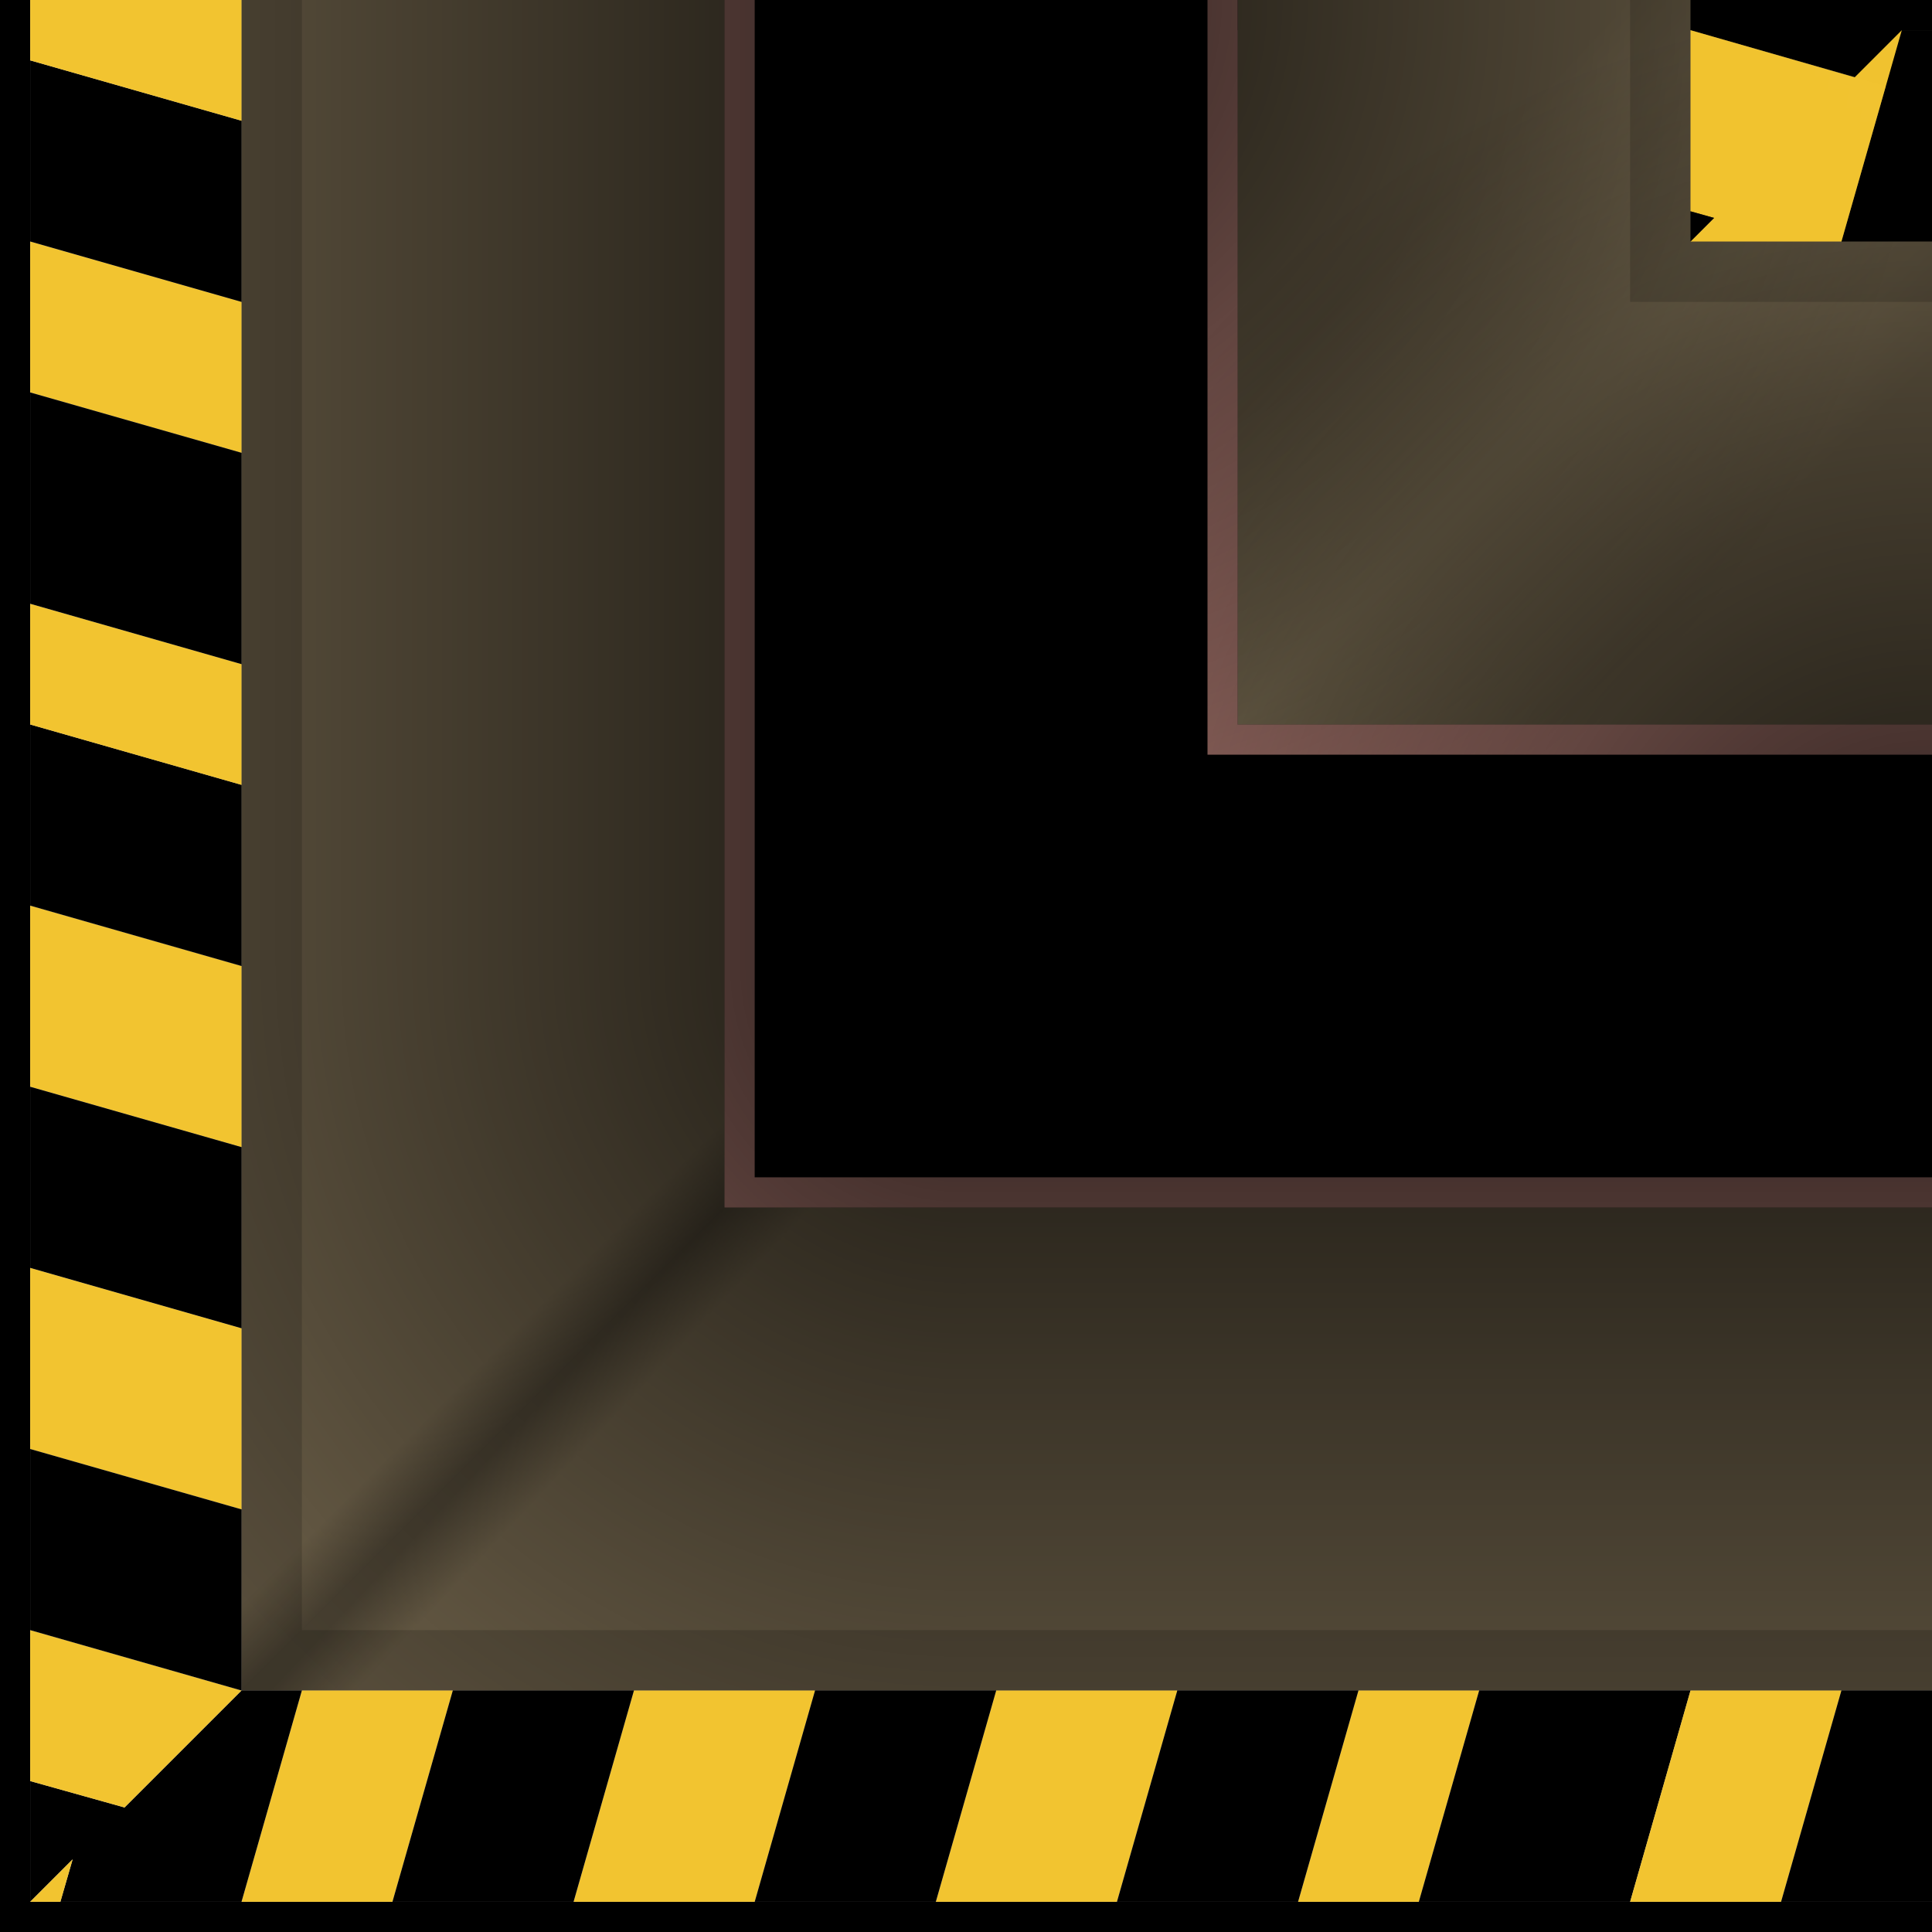 <?xml version="1.0" encoding="UTF-8" standalone="no"?>
<!-- Created with Inkscape (http://www.inkscape.org/) -->

<svg
   xmlns:dc="http://purl.org/dc/elements/1.1/"
   xmlns:cc="http://creativecommons.org/ns#"
   xmlns:rdf="http://www.w3.org/1999/02/22-rdf-syntax-ns#"
   xmlns:svg="http://www.w3.org/2000/svg"
   xmlns="http://www.w3.org/2000/svg"
   xmlns:xlink="http://www.w3.org/1999/xlink"
   xmlns:sodipodi="http://sodipodi.sourceforge.net/DTD/sodipodi-0.dtd"
   xmlns:inkscape="http://www.inkscape.org/namespaces/inkscape"
   width="64px"
   height="64px"
   id="svg2830"
   version="1.1"
   inkscape:version="0.48.0 r9654"
   sodipodi:docname="turn0110.svg"
   inkscape:export-filename="/home/bengt/Projekte/FactoryTiles/floor/abyss/64/single.png"
   inkscape:export-xdpi="90"
   inkscape:export-ydpi="90">
  <defs
     id="defs2832">
    <linearGradient
       inkscape:collect="always"
       id="linearGradient3949">
      <stop
         style="stop-color:#000000;stop-opacity:1;"
         offset="0"
         id="stop3951" />
      <stop
         style="stop-color:#000000;stop-opacity:0;"
         offset="1"
         id="stop3953" />
    </linearGradient>
    <linearGradient
       id="linearGradient5032">
      <stop
         style="stop-color:#000000;stop-opacity:1;"
         offset="0"
         id="stop5034" />
      <stop
         style="stop-color:#000000;stop-opacity:0;"
         offset="1"
         id="stop5036" />
    </linearGradient>
    <linearGradient
       id="linearGradient4987">
      <stop
         style="stop-color:#484031;stop-opacity:1;"
         offset="0"
         id="stop4989" />
      <stop
         id="stop4999"
         offset="0.09"
         style="stop-color:#685c46;stop-opacity:1;" />
      <stop
         style="stop-color:#685c46;stop-opacity:1;"
         offset="1"
         id="stop4991" />
    </linearGradient>
    <linearGradient
       id="linearGradient4947">
      <stop
         style="stop-color:#685c46;stop-opacity:1"
         offset="0"
         id="stop4949" />
      <stop
         id="stop4959"
         offset="0.099"
         style="stop-color:#bdb29d;stop-opacity:1;" />
      <stop
         id="stop4957"
         offset="0.493"
         style="stop-color:#685c46;stop-opacity:1;" />
      <stop
         style="stop-color:#685c46;stop-opacity:1;"
         offset="0.75"
         id="stop4961" />
      <stop
         style="stop-color:#685c46;stop-opacity:1;"
         offset="1"
         id="stop4951" />
    </linearGradient>
    <inkscape:perspective
       sodipodi:type="inkscape:persp3d"
       inkscape:vp_x="0 : 32 : 1"
       inkscape:vp_y="0 : 1000 : 0"
       inkscape:vp_z="64 : 32 : 1"
       inkscape:persp3d-origin="32 : 21.333333 : 1"
       id="perspective2838" />
    <inkscape:perspective
       id="perspective2848"
       inkscape:persp3d-origin="0.5 : 0.33333333 : 1"
       inkscape:vp_z="1 : 0.5 : 1"
       inkscape:vp_y="0 : 1000 : 0"
       inkscape:vp_x="0 : 0.5 : 1"
       sodipodi:type="inkscape:persp3d" />
    <inkscape:perspective
       id="perspective4321"
       inkscape:persp3d-origin="0.5 : 0.33333333 : 1"
       inkscape:vp_z="1 : 0.5 : 1"
       inkscape:vp_y="0 : 1000 : 0"
       inkscape:vp_x="0 : 0.5 : 1"
       sodipodi:type="inkscape:persp3d" />
    <inkscape:perspective
       id="perspective4321-5"
       inkscape:persp3d-origin="0.5 : 0.33333333 : 1"
       inkscape:vp_z="1 : 0.5 : 1"
       inkscape:vp_y="0 : 1000 : 0"
       inkscape:vp_x="0 : 0.5 : 1"
       sodipodi:type="inkscape:persp3d" />
    <inkscape:perspective
       id="perspective4321-2"
       inkscape:persp3d-origin="0.5 : 0.33333333 : 1"
       inkscape:vp_z="1 : 0.5 : 1"
       inkscape:vp_y="0 : 1000 : 0"
       inkscape:vp_x="0 : 0.5 : 1"
       sodipodi:type="inkscape:persp3d" />
    <inkscape:perspective
       id="perspective4573"
       inkscape:persp3d-origin="0.5 : 0.33333333 : 1"
       inkscape:vp_z="1 : 0.5 : 1"
       inkscape:vp_y="0 : 1000 : 0"
       inkscape:vp_x="0 : 0.5 : 1"
       sodipodi:type="inkscape:persp3d" />
    <inkscape:perspective
       id="perspective4596"
       inkscape:persp3d-origin="0.5 : 0.33333333 : 1"
       inkscape:vp_z="1 : 0.5 : 1"
       inkscape:vp_y="0 : 1000 : 0"
       inkscape:vp_x="0 : 0.5 : 1"
       sodipodi:type="inkscape:persp3d" />
    <inkscape:perspective
       id="perspective4620"
       inkscape:persp3d-origin="0.5 : 0.33333333 : 1"
       inkscape:vp_z="1 : 0.5 : 1"
       inkscape:vp_y="0 : 1000 : 0"
       inkscape:vp_x="0 : 0.5 : 1"
       sodipodi:type="inkscape:persp3d" />
    <inkscape:perspective
       id="perspective4643"
       inkscape:persp3d-origin="0.5 : 0.33333333 : 1"
       inkscape:vp_z="1 : 0.5 : 1"
       inkscape:vp_y="0 : 1000 : 0"
       inkscape:vp_x="0 : 0.5 : 1"
       sodipodi:type="inkscape:persp3d" />
    <inkscape:perspective
       id="perspective4666"
       inkscape:persp3d-origin="0.5 : 0.33333333 : 1"
       inkscape:vp_z="1 : 0.5 : 1"
       inkscape:vp_y="0 : 1000 : 0"
       inkscape:vp_x="0 : 0.5 : 1"
       sodipodi:type="inkscape:persp3d" />
    <inkscape:perspective
       id="perspective4689"
       inkscape:persp3d-origin="0.5 : 0.33333333 : 1"
       inkscape:vp_z="1 : 0.5 : 1"
       inkscape:vp_y="0 : 1000 : 0"
       inkscape:vp_x="0 : 0.5 : 1"
       sodipodi:type="inkscape:persp3d" />
    <inkscape:perspective
       id="perspective4689-7"
       inkscape:persp3d-origin="0.5 : 0.33333333 : 1"
       inkscape:vp_z="1 : 0.5 : 1"
       inkscape:vp_y="0 : 1000 : 0"
       inkscape:vp_x="0 : 0.5 : 1"
       sodipodi:type="inkscape:persp3d" />
    <inkscape:perspective
       id="perspective4722"
       inkscape:persp3d-origin="0.5 : 0.33333333 : 1"
       inkscape:vp_z="1 : 0.5 : 1"
       inkscape:vp_y="0 : 1000 : 0"
       inkscape:vp_x="0 : 0.5 : 1"
       sodipodi:type="inkscape:persp3d" />
    <linearGradient
       inkscape:collect="always"
       xlink:href="#linearGradient4987"
       id="linearGradient3687"
       gradientUnits="userSpaceOnUse"
       gradientTransform="matrix(-1,0,0,-1,79,47)"
       x1="24"
       y1="40"
       x2="41"
       y2="56" />
    <inkscape:perspective
       id="perspective3759"
       inkscape:persp3d-origin="0.5 : 0.33333333 : 1"
       inkscape:vp_z="1 : 0.5 : 1"
       inkscape:vp_y="0 : 1000 : 0"
       inkscape:vp_x="0 : 0.5 : 1"
       sodipodi:type="inkscape:persp3d" />
    <inkscape:perspective
       id="perspective3784"
       inkscape:persp3d-origin="0.5 : 0.33333333 : 1"
       inkscape:vp_z="1 : 0.5 : 1"
       inkscape:vp_y="0 : 1000 : 0"
       inkscape:vp_x="0 : 0.5 : 1"
       sodipodi:type="inkscape:persp3d" />
    <inkscape:perspective
       id="perspective3813"
       inkscape:persp3d-origin="0.5 : 0.33333333 : 1"
       inkscape:vp_z="1 : 0.5 : 1"
       inkscape:vp_y="0 : 1000 : 0"
       inkscape:vp_x="0 : 0.5 : 1"
       sodipodi:type="inkscape:persp3d" />
    <inkscape:perspective
       id="perspective3899"
       inkscape:persp3d-origin="0.5 : 0.33333333 : 1"
       inkscape:vp_z="1 : 0.5 : 1"
       inkscape:vp_y="0 : 1000 : 0"
       inkscape:vp_x="0 : 0.5 : 1"
       sodipodi:type="inkscape:persp3d" />
    <inkscape:perspective
       id="perspective5486"
       inkscape:persp3d-origin="0.5 : 0.33333333 : 1"
       inkscape:vp_z="1 : 0.5 : 1"
       inkscape:vp_y="0 : 1000 : 0"
       inkscape:vp_x="0 : 0.5 : 1"
       sodipodi:type="inkscape:persp3d" />
    <linearGradient
       inkscape:collect="always"
       xlink:href="#linearGradient5032-0"
       id="linearGradient5467"
       x1="5"
       y1="34"
       x2="69"
       y2="34"
       gradientUnits="userSpaceOnUse" />
    <linearGradient
       id="linearGradient5032-0">
      <stop
         style="stop-color:#000000;stop-opacity:1;"
         offset="0"
         id="stop5034-1" />
      <stop
         style="stop-color:#000000;stop-opacity:0;"
         offset="1"
         id="stop5036-4" />
    </linearGradient>
    <filter
       inkscape:collect="always"
       id="filter3972">
      <feGaussianBlur
         inkscape:collect="always"
         stdDeviation="0.63"
         id="feGaussianBlur3974" />
    </filter>
    <inkscape:perspective
       id="perspective2927"
       inkscape:persp3d-origin="0.5 : 0.33333333 : 1"
       inkscape:vp_z="1 : 0.5 : 1"
       inkscape:vp_y="0 : 1000 : 0"
       inkscape:vp_x="0 : 0.5 : 1"
       sodipodi:type="inkscape:persp3d" />
    <linearGradient
       id="linearGradient4803">
      <stop
         style="stop-color:#807257;stop-opacity:1;"
         offset="0"
         id="stop4805" />
      <stop
         id="stop4807"
         offset="0.304"
         style="stop-color:#685c46;stop-opacity:1;" />
      <stop
         style="stop-color:#685c46;stop-opacity:1;"
         offset="1"
         id="stop4809" />
    </linearGradient>
    <linearGradient
       id="linearGradient2937">
      <stop
         style="stop-color:#807257;stop-opacity:1;"
         offset="0"
         id="stop2939" />
      <stop
         id="stop2941"
         offset="0.304"
         style="stop-color:#685c46;stop-opacity:1;" />
      <stop
         style="stop-color:#685c46;stop-opacity:1;"
         offset="1"
         id="stop2943" />
    </linearGradient>
    <filter
       color-interpolation-filters="sRGB"
       inkscape:collect="always"
       id="filter3972-1">
      <feGaussianBlur
         inkscape:collect="always"
         stdDeviation="0.63"
         id="feGaussianBlur3974-7" />
    </filter>
    <linearGradient
       id="linearGradient5032-5">
      <stop
         style="stop-color:#000000;stop-opacity:1;"
         offset="0"
         id="stop5034-9" />
      <stop
         style="stop-color:#000000;stop-opacity:0;"
         offset="1"
         id="stop5036-6" />
    </linearGradient>
    <linearGradient
       id="linearGradient2952">
      <stop
         style="stop-color:#000000;stop-opacity:1;"
         offset="0"
         id="stop2954" />
      <stop
         style="stop-color:#000000;stop-opacity:0;"
         offset="1"
         id="stop2956" />
    </linearGradient>
    <linearGradient
       inkscape:collect="always"
       xlink:href="#linearGradient4987"
       id="linearGradient4082"
       gradientUnits="userSpaceOnUse"
       gradientTransform="matrix(0,-1,1,0,0,64)"
       x1="40"
       y1="40"
       x2="24"
       y2="56" />
    <linearGradient
       inkscape:collect="always"
       xlink:href="#linearGradient4987"
       id="linearGradient4084"
       gradientUnits="userSpaceOnUse"
       gradientTransform="matrix(-1,0,0,-1,64,64)"
       x1="24"
       y1="40"
       x2="41"
       y2="56" />
    <linearGradient
       inkscape:collect="always"
       xlink:href="#linearGradient5032"
       id="linearGradient4086"
       gradientUnits="userSpaceOnUse"
       gradientTransform="translate(-7,35)"
       x1="39"
       y1="29"
       x2="71"
       y2="29" />
    <linearGradient
       inkscape:collect="always"
       xlink:href="#linearGradient3949"
       id="linearGradient4088"
       gradientUnits="userSpaceOnUse"
       gradientTransform="translate(-59,-39)"
       x1="27"
       y1="71"
       x2="59"
       y2="71" />
    <radialGradient
       inkscape:collect="always"
       xlink:href="#linearGradient5032"
       id="radialGradient4090"
       gradientUnits="userSpaceOnUse"
       gradientTransform="matrix(1.333,0,0,1.333,-10.667,-10.667)"
       cx="32"
       cy="32"
       fx="32"
       fy="32"
       r="24" />
    <linearGradient
       inkscape:collect="always"
       xlink:href="#linearGradient4803"
       id="linearGradient4092"
       gradientUnits="userSpaceOnUse"
       gradientTransform="matrix(0,-1,-1,0,63,64)"
       x1="24"
       y1="40"
       x2="41"
       y2="56" />
    <linearGradient
       inkscape:collect="always"
       xlink:href="#linearGradient4803"
       id="linearGradient4094"
       gradientUnits="userSpaceOnUse"
       gradientTransform="translate(-1,0)"
       x1="24"
       y1="40"
       x2="41"
       y2="56" />
    <radialGradient
       inkscape:collect="always"
       xlink:href="#linearGradient5032-5"
       id="radialGradient4096"
       gradientUnits="userSpaceOnUse"
       gradientTransform="matrix(-1.333,0,0,1.333,74.667,21.333)"
       cx="32"
       cy="32"
       fx="32"
       fy="32"
       r="24" />
    <radialGradient
       inkscape:collect="always"
       xlink:href="#linearGradient5032-5"
       id="radialGradient4098"
       gradientUnits="userSpaceOnUse"
       gradientTransform="matrix(0,1.333,-1.333,0,42.667,-10.667)"
       cx="32"
       cy="32"
       fx="32"
       fy="32"
       r="24" />
  </defs>
  <sodipodi:namedview
     id="base"
     pagecolor="#ffffff"
     bordercolor="#666666"
     borderopacity="1.0"
     inkscape:pageopacity="0.0"
     inkscape:pageshadow="2"
     inkscape:zoom="11.085581"
     inkscape:cx="32"
     inkscape:cy="32"
     inkscape:current-layer="layer1"
     showgrid="true"
     inkscape:document-units="px"
     inkscape:grid-bbox="true"
     showborder="true"
     inkscape:showpageshadow="false"
     borderlayer="false"
     showguides="true"
     inkscape:guide-bbox="true"
     inkscape:window-width="1280"
     inkscape:window-height="946"
     inkscape:window-x="0"
     inkscape:window-y="0"
     inkscape:window-maximized="1">
    <inkscape:grid
       type="xygrid"
       id="grid2854"
       empspacing="8"
       visible="true"
       enabled="true"
       snapvisiblegridlinesonly="true" />
  </sodipodi:namedview>
  <g
     id="layer1"
     inkscape:label="Layer 1"
     inkscape:groupmode="layer">
    <g
       id="g4034"
       transform="matrix(-1,0,0,-1,64,64)">
      <rect
         y="8"
         x="0"
         height="56"
         width="56"
         id="rect3962"
         style="fill:#443c2f;fill-opacity:1;stroke:none" />
      <path
         id="rect4085"
         d="m 0,0 0,1 1,0 62,0 0,62 0,1 1,0 L 64,0 0,0 z"
         style="fill:#000000;fill-opacity:1;stroke:none"
         inkscape:connector-curvature="0" />
      <path
         sodipodi:nodetypes="ccccc"
         style="fill:url(#linearGradient4082);fill-opacity:1;stroke:none"
         d="M 40,64 56,64 56,8 40,24 40,64 z"
         id="path5087"
         inkscape:connector-curvature="0" />
      <path
         id="path5083"
         d="M 40,24 56,8 0,8 0,24 40,24 z"
         style="fill:url(#linearGradient4084);fill-opacity:1;stroke:none"
         sodipodi:nodetypes="ccccc"
         inkscape:connector-curvature="0" />
      <path
         sodipodi:nodetypes="ccccccc"
         id="rect5059"
         d="m 0,0 0,10 54,0 0,54 10,0 0,-64 z"
         style="opacity:0.4;fill:#000000;fill-opacity:1;stroke:none;filter:url(#filter3972)"
         inkscape:connector-curvature="0" />
      <rect
         style="fill:#ac7970;fill-opacity:1;stroke:none"
         id="rect3630"
         width="40"
         height="40"
         x="0"
         y="24" />
      <rect
         y="32"
         x="32"
         height="32"
         width="32"
         id="rect3957"
         style="opacity:0.75;fill:url(#linearGradient4086);fill-opacity:1;stroke:none" />
      <rect
         transform="matrix(0,-1,1,0,0,0)"
         style="opacity:0.75;fill:url(#linearGradient4088);fill-opacity:1;stroke:none"
         id="rect3936"
         width="32"
         height="32"
         x="-32"
         y="0" />
      <path
         sodipodi:nodetypes="ccccc"
         id="path3634"
         d="m 15,8 4,0 2,-7 -4,0 -2,7 z"
         style="fill:#f2c430;fill-opacity:1;stroke:none"
         inkscape:connector-curvature="0" />
      <path
         inkscape:connector-curvature="0"
         id="path5066"
         d="m 32,0 0,32 32,0 C 64,14.327 49.673,0 32,0 z"
         style="opacity:0.75;fill:url(#radialGradient4090);fill-opacity:1;stroke:none" />
      <path
         sodipodi:nodetypes="ccccc"
         id="path3638"
         d="m 25,8 6,0 2,-7 -6,0 -2,7 z"
         style="fill:#f2c430;fill-opacity:1;stroke:none"
         inkscape:connector-curvature="0" />
      <path
         style="fill:#f2c430;fill-opacity:1;stroke:none"
         d="m 37,8 6,0 2,-7 -6,0 -2,7 z"
         id="path3640"
         sodipodi:nodetypes="ccccc"
         inkscape:connector-curvature="0" />
      <path
         sodipodi:nodetypes="ccccc"
         id="path3642"
         d="m 49,8 5,0 2,-7 -5,0 -2,7 z"
         style="fill:#f2c430;fill-opacity:1;stroke:none"
         inkscape:connector-curvature="0" />
      <path
         style="fill:#000000;fill-opacity:1;stroke:none"
         d="m 19,8 6,0 2,-7 -6,0 -2,7 z"
         id="path3728"
         inkscape:connector-curvature="0" />
      <path
         sodipodi:nodetypes="ccccc"
         id="path3730"
         d="M 8,8 15,8 17,1 10,1 8,8 z"
         style="fill:#000000;fill-opacity:1;stroke:none"
         inkscape:connector-curvature="0" />
      <path
         style="fill:#000000;fill-opacity:1;stroke:none"
         d="m 31,8 6,0 2,-7 -6,0 -2,7 z"
         id="path3732"
         sodipodi:nodetypes="ccccc"
         inkscape:connector-curvature="0" />
      <path
         sodipodi:nodetypes="ccccc"
         id="path3734"
         d="m 43,8 6,0 2,-7 -6,0 -2,7 z"
         style="fill:#000000;fill-opacity:1;stroke:none"
         inkscape:connector-curvature="0" />
      <path
         id="path3736"
         d="M 56,1 54,8 56,8 59.875,4.125 63,5 63,1 61.594,2.406 62,1 56,1 z"
         style="fill:#000000;fill-opacity:1;stroke:none"
         inkscape:connector-curvature="0" />
      <path
         sodipodi:nodetypes="cccc"
         id="path3905"
         d="M 62,1 61.594,2.406 63,1 62,1 z"
         style="fill:#f2c430;fill-opacity:1;stroke:none"
         inkscape:connector-curvature="0" />
      <path
         sodipodi:nodetypes="ccccc"
         id="path3991"
         d="m 63,34 0,-6 -7,-2 0,6 7,2 z"
         style="fill:#f2c430;fill-opacity:1;stroke:none"
         inkscape:connector-curvature="0" />
      <path
         style="fill:#f2c430;fill-opacity:1;stroke:none"
         d="m 63,22 0,-6 -7,-2 0,6 7,2 z"
         id="path3993"
         sodipodi:nodetypes="ccccc"
         inkscape:connector-curvature="0" />
      <path
         id="path3995"
         d="M 59.875,4.125 56,8 63,10 63,5 59.875,4.125 z"
         style="fill:#f2c430;fill-opacity:1;stroke:none"
         inkscape:connector-curvature="0" />
      <path
         style="fill:#000000;fill-opacity:1;stroke:none"
         d="m 63,40 0,-6 -7,-2 0,6 7,2 z"
         id="path3997"
         inkscape:connector-curvature="0" />
      <path
         style="fill:#000000;fill-opacity:1;stroke:none"
         d="m 63,28 0,-6 -7,-2 0,6 7,2 z"
         id="path4001"
         sodipodi:nodetypes="ccccc"
         inkscape:connector-curvature="0" />
      <path
         sodipodi:nodetypes="ccccc"
         id="path4003"
         d="m 63,16 0,-6 -7,-2 0,6 7,2 z"
         style="fill:#000000;fill-opacity:1;stroke:none"
         inkscape:connector-curvature="0" />
      <rect
         y="25"
         x="0"
         height="39"
         width="39"
         id="rect2856"
         style="fill:#000000;fill-opacity:1;stroke:none" />
      <path
         sodipodi:nodetypes="ccccc"
         style="fill:#f2c430;fill-opacity:1;stroke:none"
         d="M 3,8 8,8 10,1 5,1 3,8 z"
         id="path4530-2"
         inkscape:connector-curvature="0" />
      <path
         id="path4548-5"
         d="M 0,1 0,8 3,8 5,1 0,1 z"
         style="fill:#000000;fill-opacity:1;stroke:none"
         inkscape:connector-curvature="0" />
      <g
         transform="matrix(0,-1,1,0,19.625,117.625)"
         id="g3836">
        <path
           style="fill:#f2c430;fill-opacity:1;stroke:none"
           d="m 73.625,43.375 4,0 2,-7 -4,0 -2,7 z"
           id="path4528-0"
           sodipodi:nodetypes="ccccc"
           inkscape:connector-curvature="0" />
        <path
           id="path4530-5"
           d="m 61.625,43.375 5,0 2,-7 -5,0 -2,7 z"
           style="fill:#f2c430;fill-opacity:1;stroke:none"
           sodipodi:nodetypes="ccccc"
           inkscape:connector-curvature="0" />
        <path
           style="fill:#000000;fill-opacity:1;stroke:none"
           d="m 66.625,43.375 7,0 2,-7 -7,0 -2,7 z"
           id="path4540-6"
           sodipodi:nodetypes="ccccc"
           inkscape:connector-curvature="0" />
        <path
           id="path4548-0"
           d="m 55.625,43.375 6,0 2,-7 -6,0 -2,7 z"
           style="fill:#000000;fill-opacity:1;stroke:none"
           inkscape:connector-curvature="0" />
      </g>
      <path
         id="path3842"
         d="m 56,60 0,4 7,0 0,-2 -7,-2 z"
         style="fill:#f2c430;fill-opacity:1;stroke:none"
         inkscape:connector-curvature="0" />
      <rect
         transform="scale(-1,-1)"
         y="-63"
         x="-23"
         height="23"
         width="23"
         id="rect5579"
         style="fill:#807257;fill-opacity:1;stroke:none" />
      <path
         sodipodi:nodetypes="ccccc"
         id="path5581"
         d="M 7,56 23,40 0,40 0,56 7,56 z"
         style="fill:url(#linearGradient4092);fill-opacity:1;stroke:none"
         inkscape:connector-curvature="0" />
      <path
         style="fill:url(#linearGradient4094);fill-opacity:1;stroke:none"
         d="M 7,56 23,40 23,64 7,64 7,56 z"
         id="path5583"
         sodipodi:nodetypes="ccccc"
         inkscape:connector-curvature="0" />
      <path
         sodipodi:nodetypes="ccc"
         id="path5585"
         d="m 0,64 0,-1 0,1 z"
         style="fill:#000000;fill-opacity:1;stroke:none"
         inkscape:connector-curvature="0" />
      <path
         transform="matrix(-1,0,0,-1,64,104)"
         sodipodi:nodetypes="ccccc"
         id="path5587"
         d="m 54,40 0,10 10,0 0,-10 -10,0 z"
         style="opacity:0.4;fill:#000000;fill-opacity:1;stroke:none;filter:url(#filter3972-1)"
         inkscape:connector-curvature="0" />
      <path
         sodipodi:nodetypes="cccccccc"
         d="m 24,39 0,1 0,24 -1,0 0,-24 -23,0 0,-1 24,0 z"
         style="fill:#ac7970;fill-opacity:1;stroke:none"
         id="path5589"
         inkscape:connector-curvature="0" />
      <path
         id="path5591"
         d="m 1,63 2,-7 -3,0 0,7 1,0 z"
         style="fill:#000000;fill-opacity:1;stroke:none"
         inkscape:connector-curvature="0" />
      <path
         style="opacity:0.75;fill:url(#radialGradient4096);fill-opacity:1;stroke:none"
         d="M 32,32 32,64 -1e-6,64 C -1e-6,46.327 14.327,32 32,32 z"
         id="path5593"
         inkscape:connector-curvature="0" />
      <path
         id="path5595"
         d="m 32,32 -32,0 L 0,64 C 17.673,64 32,49.673 32,32 z"
         style="opacity:0.75;fill:url(#radialGradient4098);fill-opacity:1;stroke:none"
         inkscape:connector-curvature="0" />
      <path
         id="path5597"
         d="m 8,64 0,-1 -7,-2 0,3 7,0 z"
         style="fill:#000000;fill-opacity:1;stroke:none"
         inkscape:connector-curvature="0" />
      <path
         d="M 8,63 8,57 7.219,56.781 2.562,61.438 8,63 z m -7,0 7,-7 -5,0 -2,7 z m 7,-7 0,0 z"
         style="opacity:0.99;fill:#f2c430;fill-opacity:1;stroke:none"
         id="path5599"
         inkscape:connector-curvature="0" />
      <path
         sodipodi:nodetypes="cccc"
         id="path5601"
         d="M 8,57 8,56 7.219,56.781 8,57 z"
         style="fill:#000000;fill-opacity:1;stroke:none"
         inkscape:connector-curvature="0" />
    </g>
  </g>
</svg>
